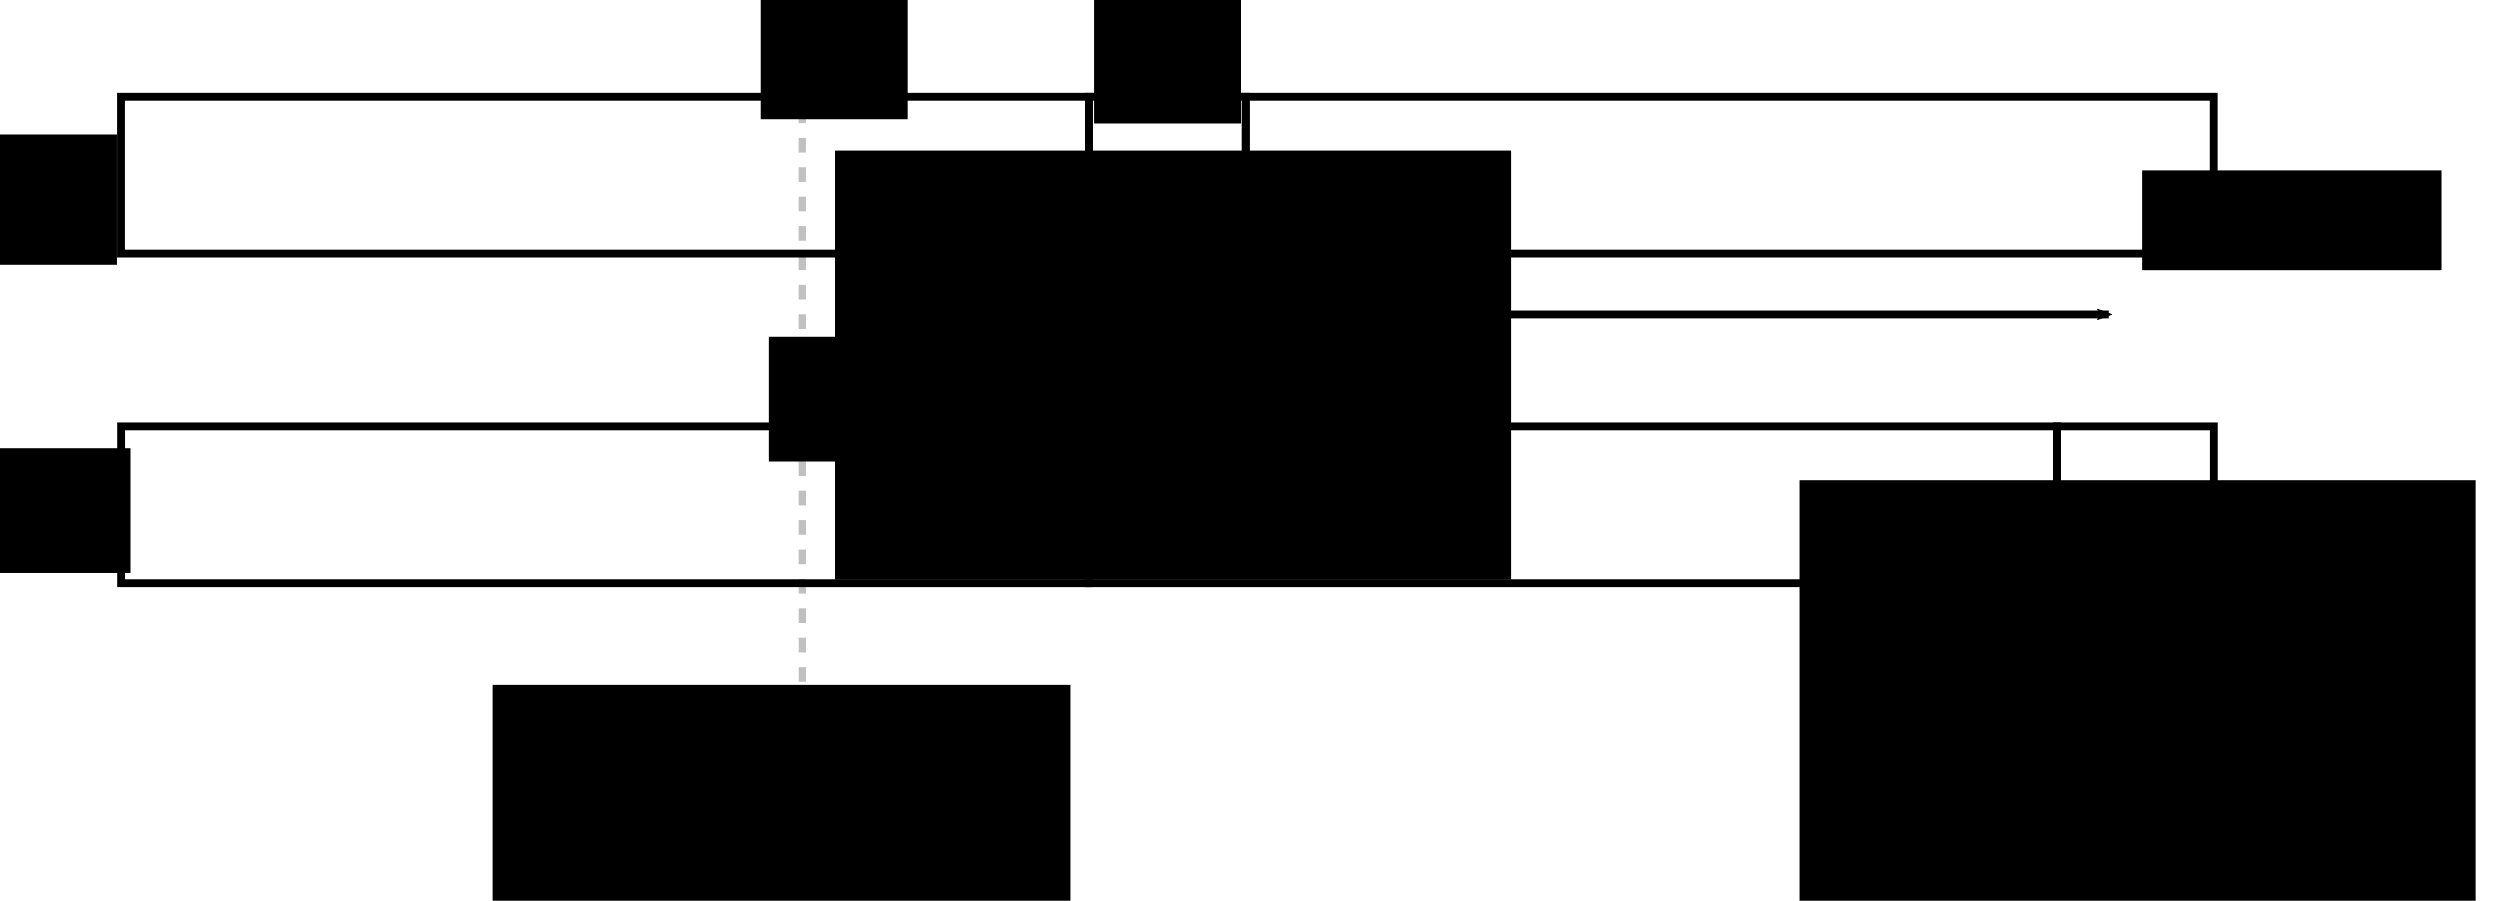 <?xml version="1.0" encoding="UTF-8" standalone="no"?>
<!-- Created with Inkscape (http://www.inkscape.org/) -->

<svg
   xmlns:dc="http://purl.org/dc/elements/1.1/"
   xmlns:cc="http://creativecommons.org/ns#"
   xmlns:rdf="http://www.w3.org/1999/02/22-rdf-syntax-ns#"
   xmlns:svg="http://www.w3.org/2000/svg"
   xmlns="http://www.w3.org/2000/svg"
   xmlns:sodipodi="http://sodipodi.sourceforge.net/DTD/sodipodi-0.dtd"
   xmlns:inkscape="http://www.inkscape.org/namespaces/inkscape"
   width="89.983mm"
   height="32.421mm"
   viewBox="0 0 318.837 114.877"
   id="svg2"
   version="1.1"
   inkscape:version="0.92.2 (5c3e80d, 2017-08-06)"
   sodipodi:docname="fiexample0.svg">
  <defs
     id="defs4">
    <marker
       inkscape:stockid="DiamondM"
       orient="auto"
       refY="0.0"
       refX="0.0"
       id="DiamondM"
       style="overflow:visible"
       inkscape:isstock="true">
      <path
         id="path10094"
         d="M 0,-7.071 L -7.071,0 L 0,7.071 L 7.071,0 L 0,-7.071 z "
         style="fill-rule:evenodd;stroke:#000000;stroke-width:1pt;stroke-opacity:1;fill:#000000;fill-opacity:1"
         transform="scale(0.4)" />
    </marker>
    <marker
       inkscape:isstock="true"
       style="overflow:visible"
       id="marker9175"
       refX="0"
       refY="0"
       orient="auto"
       inkscape:stockid="TriangleOutL">
      <path
         transform="scale(0.8,0.8)"
         style="fill:#000000;fill-opacity:1;fill-rule:evenodd;stroke:#000000;stroke-width:1pt;stroke-opacity:1"
         d="m 5.77,0 -8.65,5 0,-10 8.65,5 z"
         id="path9177"
         inkscape:connector-curvature="0" />
    </marker>
    <marker
       inkscape:stockid="EmptyTriangleOutL"
       orient="auto"
       refY="0"
       refX="0"
       id="EmptyTriangleOutL"
       style="overflow:visible"
       inkscape:isstock="true">
      <path
         id="path6296"
         d="m 5.77,0 -8.65,5 0,-10 8.65,5 z"
         style="fill:#ffffff;fill-rule:evenodd;stroke:#000000;stroke-width:1pt;stroke-opacity:1"
         transform="matrix(0.8,0,0,0.8,-4.8,0)"
         inkscape:connector-curvature="0" />
    </marker>
    <marker
       inkscape:isstock="true"
       style="overflow:visible"
       id="marker8387"
       refX="0"
       refY="0"
       orient="auto"
       inkscape:stockid="Arrow2Mend">
      <path
         transform="scale(-0.6,-0.6)"
         d="M 8.719,4.034 -2.207,0.016 8.719,-4.002 c -1.745,2.372 -1.735,5.617 -6e-7,8.035 z"
         style="fill:#000000;fill-opacity:1;fill-rule:evenodd;stroke:#000000;stroke-width:0.625;stroke-linejoin:round;stroke-opacity:1"
         id="path8389"
         inkscape:connector-curvature="0" />
    </marker>
    <marker
       inkscape:isstock="true"
       style="overflow:visible"
       id="marker8287"
       refX="0"
       refY="0"
       orient="auto"
       inkscape:stockid="StopL">
      <path
         transform="scale(0.8,0.8)"
         style="fill:none;fill-opacity:0.75;fill-rule:evenodd;stroke:#000000;stroke-width:1pt;stroke-opacity:1"
         d="M 0,5.65 0,-5.65"
         id="path8289"
         inkscape:connector-curvature="0" />
    </marker>
    <marker
       inkscape:stockid="Arrow2Lend"
       orient="auto"
       refY="0"
       refX="0"
       id="Arrow2Lend"
       style="overflow:visible"
       inkscape:isstock="true">
      <path
         id="path6157"
         style="fill:#000000;fill-opacity:1;fill-rule:evenodd;stroke:#000000;stroke-width:0.625;stroke-linejoin:round;stroke-opacity:1"
         d="M 8.719,4.034 -2.207,0.016 8.719,-4.002 c -1.745,2.372 -1.735,5.617 -6e-7,8.035 z"
         transform="matrix(-1.1,0,0,-1.1,-1.1,0)"
         inkscape:connector-curvature="0" />
    </marker>
    <marker
       inkscape:stockid="StopL"
       orient="auto"
       refY="0"
       refX="0"
       id="StopL"
       style="overflow:visible"
       inkscape:isstock="true">
      <path
         id="path6305"
         d="M 0,5.65 0,-5.65"
         style="fill:none;fill-opacity:0.75;fill-rule:evenodd;stroke:#000000;stroke-width:1pt;stroke-opacity:1"
         transform="scale(0.8,0.8)"
         inkscape:connector-curvature="0" />
    </marker>
    <marker
       inkscape:stockid="StopM"
       orient="auto"
       refY="0"
       refX="0"
       id="StopM"
       style="overflow:visible"
       inkscape:isstock="true">
      <path
         id="path6308"
         d="M 0,5.65 0,-5.65"
         style="fill:none;fill-opacity:0.75;fill-rule:evenodd;stroke:#000000;stroke-width:1pt;stroke-opacity:1"
         transform="scale(0.4,0.4)"
         inkscape:connector-curvature="0" />
    </marker>
    <marker
       inkscape:stockid="SquareS"
       orient="auto"
       refY="0"
       refX="0"
       id="SquareS"
       style="overflow:visible"
       inkscape:isstock="true">
      <path
         id="path6212"
         d="M -5,-5 -5,5 5,5 5,-5 -5,-5 Z"
         style="fill:#000000;fill-opacity:1;fill-rule:evenodd;stroke:#000000;stroke-width:1pt;stroke-opacity:1"
         transform="scale(0.2,0.2)"
         inkscape:connector-curvature="0" />
    </marker>
    <marker
       style="overflow:visible"
       id="DistanceEnd"
       refX="0"
       refY="0"
       orient="auto"
       inkscape:stockid="DistanceEnd"
       inkscape:isstock="true">
      <g
         id="g2301"
         style="fill:#000000;fill-opacity:1;stroke:#000000;stroke-opacity:1">
        <path
           style="fill:#000000;fill-opacity:1;stroke:#000000;stroke-width:1.15;stroke-linecap:square;stroke-opacity:1"
           d="M 0,0 -2,0"
           id="path2316"
           inkscape:connector-curvature="0" />
        <path
           style="fill:#000000;fill-opacity:1;fill-rule:evenodd;stroke:#000000;stroke-opacity:1"
           d="M 0,0 -13,4 -9,0 -13,-4 0,0 Z"
           id="path2312"
           inkscape:connector-curvature="0" />
        <path
           style="fill:#000000;fill-opacity:1;stroke:#000000;stroke-width:1;stroke-linecap:square;stroke-opacity:1"
           d="M 0,-4 0,40"
           id="path2314"
           inkscape:connector-curvature="0" />
      </g>
    </marker>
    <marker
       style="overflow:visible"
       id="DistanceStart"
       refX="0"
       refY="0"
       orient="auto"
       inkscape:stockid="DistanceStart"
       inkscape:isstock="true">
      <g
         id="g2300"
         style="fill:#000000;fill-opacity:1;stroke:#000000;stroke-opacity:1">
        <path
           style="fill:#000000;fill-opacity:1;stroke:#000000;stroke-width:1.15;stroke-linecap:square;stroke-opacity:1"
           d="M 0,0 2,0"
           id="path2306"
           inkscape:connector-curvature="0" />
        <path
           style="fill:#000000;fill-opacity:1;fill-rule:evenodd;stroke:#000000;stroke-opacity:1"
           d="M 0,0 13,4 9,0 13,-4 0,0 Z"
           id="path2302"
           inkscape:connector-curvature="0" />
        <path
           style="fill:#000000;fill-opacity:1;stroke:#000000;stroke-width:1;stroke-linecap:square;stroke-opacity:1"
           d="M 0,-4 0,40"
           id="path2304"
           inkscape:connector-curvature="0" />
      </g>
    </marker>
    <pattern
       id="pattern10112"
       patternTransform="translate(-9.412,1023.193)"
       height="32.917"
       width="41.502"
       patternUnits="userSpaceOnUse">
      <g
         transform="translate(9.412,-1023.193)"
         id="g10091">
        <path
           style="fill:none;fill-rule:evenodd;stroke:#000000;stroke-width:1px;stroke-linecap:butt;stroke-linejoin:miter;stroke-opacity:1"
           d="m 9.737,1023.443 -18.716,32.417"
           id="path10093"
           inkscape:connector-curvature="0" />
        <path
           style="fill:none;fill-rule:evenodd;stroke:#000000;stroke-width:1px;stroke-linecap:butt;stroke-linejoin:miter;stroke-opacity:1"
           d="m 14.121,1023.443 -18.716,32.417"
           id="path10095"
           inkscape:connector-curvature="0" />
        <path
           style="fill:none;fill-rule:evenodd;stroke:#000000;stroke-width:1px;stroke-linecap:butt;stroke-linejoin:miter;stroke-opacity:1"
           d="M 27.273,1023.443 8.557,1055.86"
           id="path10097"
           inkscape:connector-curvature="0" />
        <path
           style="fill:none;fill-rule:evenodd;stroke:#000000;stroke-width:1px;stroke-linecap:butt;stroke-linejoin:miter;stroke-opacity:1"
           d="m 18.505,1023.443 -18.716,32.417"
           id="path10099"
           inkscape:connector-curvature="0" />
        <path
           style="fill:none;fill-rule:evenodd;stroke:#000000;stroke-width:1px;stroke-linecap:butt;stroke-linejoin:miter;stroke-opacity:1"
           d="M 22.889,1023.443 4.173,1055.86"
           id="path10101"
           inkscape:connector-curvature="0" />
        <path
           style="fill:none;fill-rule:evenodd;stroke:#000000;stroke-width:1px;stroke-linecap:butt;stroke-linejoin:miter;stroke-opacity:1"
           d="m 31.657,1023.443 -18.716,32.417"
           id="path10103"
           inkscape:connector-curvature="0" />
      </g>
    </pattern>
    <pattern
       id="pattern10126"
       patternTransform="translate(-9.412,1023.193)"
       height="32.917"
       width="41.502"
       patternUnits="userSpaceOnUse">
      <g
         transform="translate(9.412,-1023.193)"
         id="g10123">
        <rect
           id="rect10121"
           y="1023.193"
           x="-9.412"
           height="32.917"
           width="41.502"
           style="fill:url(#pattern10112);stroke:none" />
      </g>
    </pattern>
    <pattern
       patternUnits="userSpaceOnUse"
       width="41.502"
       height="32.917"
       patternTransform="translate(303.94,146.307)"
       id="pattern10210">
      <g
         inkscape:label="Ebene 1"
         id="layer1-5"
         transform="translate(9.412,-1023.193)">
        <rect
           style="fill:url(#pattern10126);stroke:none"
           width="41.502"
           height="32.917"
           x="-9.412"
           y="1023.193"
           id="rect10130" />
      </g>
    </pattern>
  </defs>
  <sodipodi:namedview
     id="base"
     pagecolor="#ffffff"
     bordercolor="#666666"
     borderopacity="1.0"
     inkscape:pageopacity="0.0"
     inkscape:pageshadow="2"
     inkscape:zoom="4"
     inkscape:cx="141.50708"
     inkscape:cy="42.711785"
     inkscape:document-units="px"
     inkscape:current-layer="layer1"
     showgrid="false"
     inkscape:window-width="1920"
     inkscape:window-height="1018"
     inkscape:window-x="-8"
     inkscape:window-y="-8"
     inkscape:window-maximized="1"
     units="mm"
     fit-margin-top="0"
     fit-margin-left="0"
     fit-margin-right="0"
     fit-margin-bottom="0" />
  <g
     inkscape:label="Ebene 1"
     inkscape:groupmode="layer"
     id="layer1"
     transform="translate(-10.933,-11.776)">
    <path
       style="fill:none;fill-rule:evenodd;stroke:#c0c0c0;stroke-width:0.938;stroke-linecap:butt;stroke-linejoin:miter;stroke-miterlimit:4;stroke-dasharray:1.875, 1.875;stroke-dashoffset:0;stroke-opacity:1"
       d="m 113.264,98.731 -0.015,-74.613"
       id="path13454-3"
       inkscape:connector-curvature="0"
       sodipodi:nodetypes="cc" />
    <flowRoot
       xml:space="preserve"
       id="flowRoot5874"
       style="font-style:normal;font-variant:normal;font-weight:normal;font-stretch:normal;line-height:0.01%;font-family:monospace;-inkscape-font-specification:'monospace, Normal';text-align:center;letter-spacing:0px;word-spacing:0px;writing-mode:lr-tb;text-anchor:middle;fill:#000000;fill-opacity:1;stroke:none;stroke-width:1px;stroke-linecap:butt;stroke-linejoin:miter;stroke-opacity:1"
       transform="translate(3.219,2.578)"><flowRegion
         id="flowRegion5876"><rect
           id="rect5878"
           width="15.203"
           height="16.617"
           x="7.425"
           y="26.35"
           style="text-align:center;text-anchor:middle" /></flowRegion><flowPara
         id="flowPara5880"
         style="font-size:10px;line-height:1.25">s</flowPara></flowRoot>    <flowRoot
       xml:space="preserve"
       id="flowRoot5882"
       style="font-style:normal;font-variant:normal;font-weight:normal;font-stretch:normal;line-height:0.01%;font-family:monospace;-inkscape-font-specification:'monospace, Normal';text-align:center;letter-spacing:0px;word-spacing:0px;writing-mode:lr-tb;text-anchor:middle;fill:#000000;fill-opacity:1;stroke:none;stroke-width:1px;stroke-linecap:butt;stroke-linejoin:miter;stroke-opacity:1"
       transform="translate(0,-2.666)"><flowRegion
         id="flowRegion5884"><rect
           id="rect5886"
           width="17.324"
           height="15.91"
           x="10.253"
           y="71.605" /></flowRegion><flowPara
         id="flowPara4355"
         style="font-size:10px;line-height:1.25">s'</flowPara></flowRoot>    <flowRoot
       style="font-style:normal;font-variant:normal;font-weight:normal;font-stretch:normal;line-height:0.01%;font-family:monospace;-inkscape-font-specification:'monospace, Normal';text-align:center;letter-spacing:0px;word-spacing:0px;writing-mode:lr-tb;text-anchor:middle;fill:#000000;fill-opacity:1;stroke:none;stroke-width:1px;stroke-linecap:butt;stroke-linejoin:miter;stroke-opacity:1"
       id="flowRoot5866-4"
       xml:space="preserve"
       transform="translate(275.307,50.252)"><flowRegion
         id="flowRegion5868-6"><rect
           style="text-align:center;text-anchor:middle"
           y="25.29"
           x="8.839"
           height="12.728"
           width="38.184"
           id="rect5870-3" /></flowRegion><flowPara
         id="flowPara5872-1"
         style="font-size:10px;line-height:1.25">\ldots</flowPara></flowRoot>    <path
       sodipodi:nodetypes="cc"
       inkscape:connector-curvature="0"
       id="path8279"
       d="M 160.05,51.879 H 279.873"
       style="fill:none;fill-rule:evenodd;stroke:#000000;stroke-width:1;stroke-linecap:butt;stroke-linejoin:miter;stroke-miterlimit:4;stroke-dasharray:none;stroke-opacity:1;marker-start:url(#DiamondM);marker-end:url(#marker8387)" />
    <rect
       style="fill:none;fill-opacity:1;stroke:#000000;stroke-width:1;stroke-linecap:butt;stroke-linejoin:miter;stroke-miterlimit:4;stroke-dasharray:none;stroke-dashoffset:0;stroke-opacity:1"
       id="rect5783-1"
       width="20"
       height="20"
       x="149.811"
       y="24.118"
       ry="0" />
    <flowRoot
       style="font-style:normal;font-variant:normal;font-weight:normal;font-stretch:normal;line-height:0.01%;font-family:monospace;-inkscape-font-specification:'monospace, Normal';text-align:center;letter-spacing:0px;word-spacing:0px;writing-mode:lr-tb;text-anchor:middle;fill:#000000;fill-opacity:1;stroke:none;stroke-width:1px;stroke-linecap:butt;stroke-linejoin:miter;stroke-opacity:1"
       id="flowRoot5866-1"
       xml:space="preserve"
       transform="translate(275.291,8.217)"><flowRegion
         id="flowRegion5868-9"><rect
           style="text-align:center;text-anchor:middle"
           y="25.29"
           x="8.839"
           height="12.728"
           width="38.184"
           id="rect5870-7" /></flowRegion><flowPara
         id="flowPara5872-9"
         style="font-size:10px;line-height:1.25">\ldots</flowPara></flowRoot>    <flowRoot
       xml:space="preserve"
       id="flowRoot5817-7-0"
       style="font-style:normal;font-variant:normal;font-weight:normal;font-stretch:normal;line-height:0.01%;font-family:monospace;-inkscape-font-specification:'monospace, Normal';text-align:center;letter-spacing:0px;word-spacing:0px;writing-mode:lr-tb;text-anchor:middle;fill:#000000;fill-opacity:1;stroke:none;stroke-width:1px;stroke-linecap:butt;stroke-linejoin:miter;stroke-opacity:1"
       transform="translate(95.665,7.187)"><flowRegion
         id="flowRegion5819-1-0"><rect
           id="rect5821-6-5"
           width="18.738"
           height="15.91"
           x="54.801"
           y="4.43"
           style="text-align:center;text-anchor:middle" /></flowRegion><flowPara
         id="flowPara5823-1-6"
         style="font-size:10px;line-height:1.25">t</flowPara></flowRoot>    <flowRoot
       transform="matrix(0.938,0,0,0.938,-105.1,-20.615)"
       xml:space="preserve"
       id="flowRoot9614-2-60"
       style="font-style:normal;font-variant:normal;font-weight:normal;font-stretch:normal;font-size:5.333px;line-height:1.25;font-family:sans-serif;-inkscape-font-specification:'sans-serif, Normal';font-variant-ligatures:normal;font-variant-caps:normal;font-variant-numeric:normal;font-feature-settings:normal;text-align:center;letter-spacing:0px;word-spacing:0px;writing-mode:lr-tb;text-anchor:middle;fill:#000000;fill-opacity:1;stroke:none"><flowRegion
         id="flowRegion9616-0-7"><rect
           id="rect9618-6-0"
           width="91.924"
           height="58.336"
           x="237.234"
           y="55.006" /></flowRegion><flowPara
         id="flowPara9620-1-58">\(X\)</flowPara></flowRoot>    <rect
       style="fill:none;fill-opacity:1;stroke:#000000;stroke-width:1;stroke-linecap:butt;stroke-linejoin:miter;stroke-miterlimit:4;stroke-dasharray:none;stroke-dashoffset:0;stroke-opacity:1"
       id="rect4136-04-0-5"
       width="123.446"
       height="20"
       x="26.38"
       y="66.153" />
    <rect
       style="fill:none;fill-opacity:1;stroke:#000000;stroke-width:1;stroke-linecap:butt;stroke-linejoin:miter;stroke-miterlimit:4;stroke-dasharray:none;stroke-dashoffset:0;stroke-opacity:1"
       id="rect4136-04-0-4"
       width="123.446"
       height="20"
       x="26.365"
       y="24.118" />
    <rect
       ry="0"
       y="66.153"
       x="273.272"
       height="20"
       width="20"
       id="rect10288"
       style="fill:none;fill-opacity:1;stroke:#000000;stroke-width:1;stroke-linecap:butt;stroke-linejoin:miter;stroke-miterlimit:4;stroke-dasharray:none;stroke-dashoffset:0;stroke-opacity:1" />
    <flowRoot
       transform="matrix(0.938,0,0,0.938,17.913,21.42)"
       xml:space="preserve"
       id="flowRoot9614-2-60-9"
       style="font-style:normal;font-variant:normal;font-weight:normal;font-stretch:normal;font-size:5.333px;line-height:1.25;font-family:sans-serif;-inkscape-font-specification:'sans-serif, Normal';font-variant-ligatures:normal;font-variant-caps:normal;font-variant-numeric:normal;font-feature-settings:normal;text-align:center;letter-spacing:0px;word-spacing:0px;writing-mode:lr-tb;text-anchor:middle;fill:#000000;fill-opacity:1;stroke:none"><flowRegion
         id="flowRegion9616-0-7-6"><rect
           id="rect9618-6-0-7"
           width="91.924"
           height="58.336"
           x="237.234"
           y="55.006" /></flowRegion><flowPara
         id="flowPara9620-1-58-4">\(X\)</flowPara></flowRoot>    <rect
       style="fill:none;fill-opacity:1;stroke:#000000;stroke-width:1;stroke-linecap:butt;stroke-linejoin:miter;stroke-miterlimit:4;stroke-dasharray:none;stroke-dashoffset:0;stroke-opacity:1"
       id="rect4136-04-0"
       width="123.446"
       height="20"
       x="149.826"
       y="66.153" />
    <rect
       style="fill:none;fill-opacity:1;stroke:#000000;stroke-width:1;stroke-linecap:butt;stroke-linejoin:miter;stroke-miterlimit:4;stroke-dasharray:none;stroke-dashoffset:0;stroke-opacity:1"
       id="rect4136-04-0-50"
       width="123.446"
       height="20"
       x="169.811"
       y="24.118" />
    <flowRoot
       xml:space="preserve"
       id="flowRoot5817-7-0-4"
       style="font-style:normal;font-variant:normal;font-weight:normal;font-stretch:normal;line-height:0.01%;font-family:monospace;-inkscape-font-specification:'monospace, Normal';text-align:center;letter-spacing:0px;word-spacing:0px;writing-mode:lr-tb;text-anchor:middle;fill:#000000;fill-opacity:1;stroke:none;stroke-width:1px;stroke-linecap:butt;stroke-linejoin:miter;stroke-opacity:1"
       transform="translate(53.153,6.642)"><flowRegion
         id="flowRegion5819-1-0-8"><rect
           id="rect5821-6-5-2"
           width="18.738"
           height="15.91"
           x="54.801"
           y="4.43"
           style="text-align:center;text-anchor:middle" /></flowRegion><flowPara
         id="flowPara5823-1-6-2"
         style="font-size:10px;line-height:1.25">k</flowPara></flowRoot>    <flowRoot
       xml:space="preserve"
       id="flowRoot5817-7-0-4-2"
       style="font-style:normal;font-variant:normal;font-weight:normal;font-stretch:normal;line-height:0.01%;font-family:monospace;-inkscape-font-specification:'monospace, Normal';text-align:center;letter-spacing:0px;word-spacing:0px;writing-mode:lr-tb;text-anchor:middle;fill:#000000;fill-opacity:1;stroke:none;stroke-width:1px;stroke-linecap:butt;stroke-linejoin:miter;stroke-opacity:1"
       transform="translate(54.188,50.296)"><flowRegion
         id="flowRegion5819-1-0-8-6"><rect
           id="rect5821-6-5-2-0"
           width="18.738"
           height="15.91"
           x="54.801"
           y="4.43"
           style="text-align:center;text-anchor:middle" /></flowRegion><flowPara
         id="flowPara5823-1-6-2-4"
         style="font-size:10px;line-height:1.25">k'</flowPara></flowRoot>    <flowRoot
       xml:space="preserve"
       id="flowRoot13377-9"
       style="font-style:normal;font-variant:normal;font-weight:normal;font-stretch:normal;font-size:5.333px;line-height:125%;font-family:monospace;-inkscape-font-specification:'monospace, Normal';font-variant-ligatures:normal;font-variant-caps:normal;font-variant-numeric:normal;font-feature-settings:normal;text-align:center;letter-spacing:0px;word-spacing:0px;writing-mode:lr-tb;text-anchor:middle;fill:#000000;fill-opacity:1;stroke:none;stroke-width:1px;stroke-linecap:butt;stroke-linejoin:miter;stroke-opacity:1"
       transform="matrix(0.938,0,0,0.938,-71.829,16.348)"><flowRegion
         id="flowRegion13379-7"
         style="font-style:normal;font-variant:normal;font-weight:normal;font-stretch:normal;font-size:5.333px;font-family:monospace;-inkscape-font-specification:'monospace, Normal';font-variant-ligatures:normal;font-variant-caps:normal;font-variant-numeric:normal;font-feature-settings:normal;text-align:center;writing-mode:lr-tb;text-anchor:middle"><rect
           id="rect13381-8"
           width="78.564"
           height="41.884"
           x="155.21"
           y="88.24"
           style="font-style:normal;font-variant:normal;font-weight:normal;font-stretch:normal;font-size:5.333px;font-family:monospace;-inkscape-font-specification:'monospace, Normal';font-variant-ligatures:normal;font-variant-caps:normal;font-variant-numeric:normal;font-feature-settings:normal;text-align:center;writing-mode:lr-tb;text-anchor:middle" /></flowRegion><flowPara
         id="flowPara13385-8"
         style="font-style:normal;font-variant:normal;font-weight:normal;font-stretch:normal;font-size:5.333px;font-family:monospace;-inkscape-font-specification:'monospace, Normal';font-variant-ligatures:normal;font-variant-caps:normal;font-variant-numeric:normal;font-feature-settings:normal;text-align:center;writing-mode:lr-tb;text-anchor:middle">\(f_i(l) = l\)</flowPara></flowRoot>  </g>
</svg>
